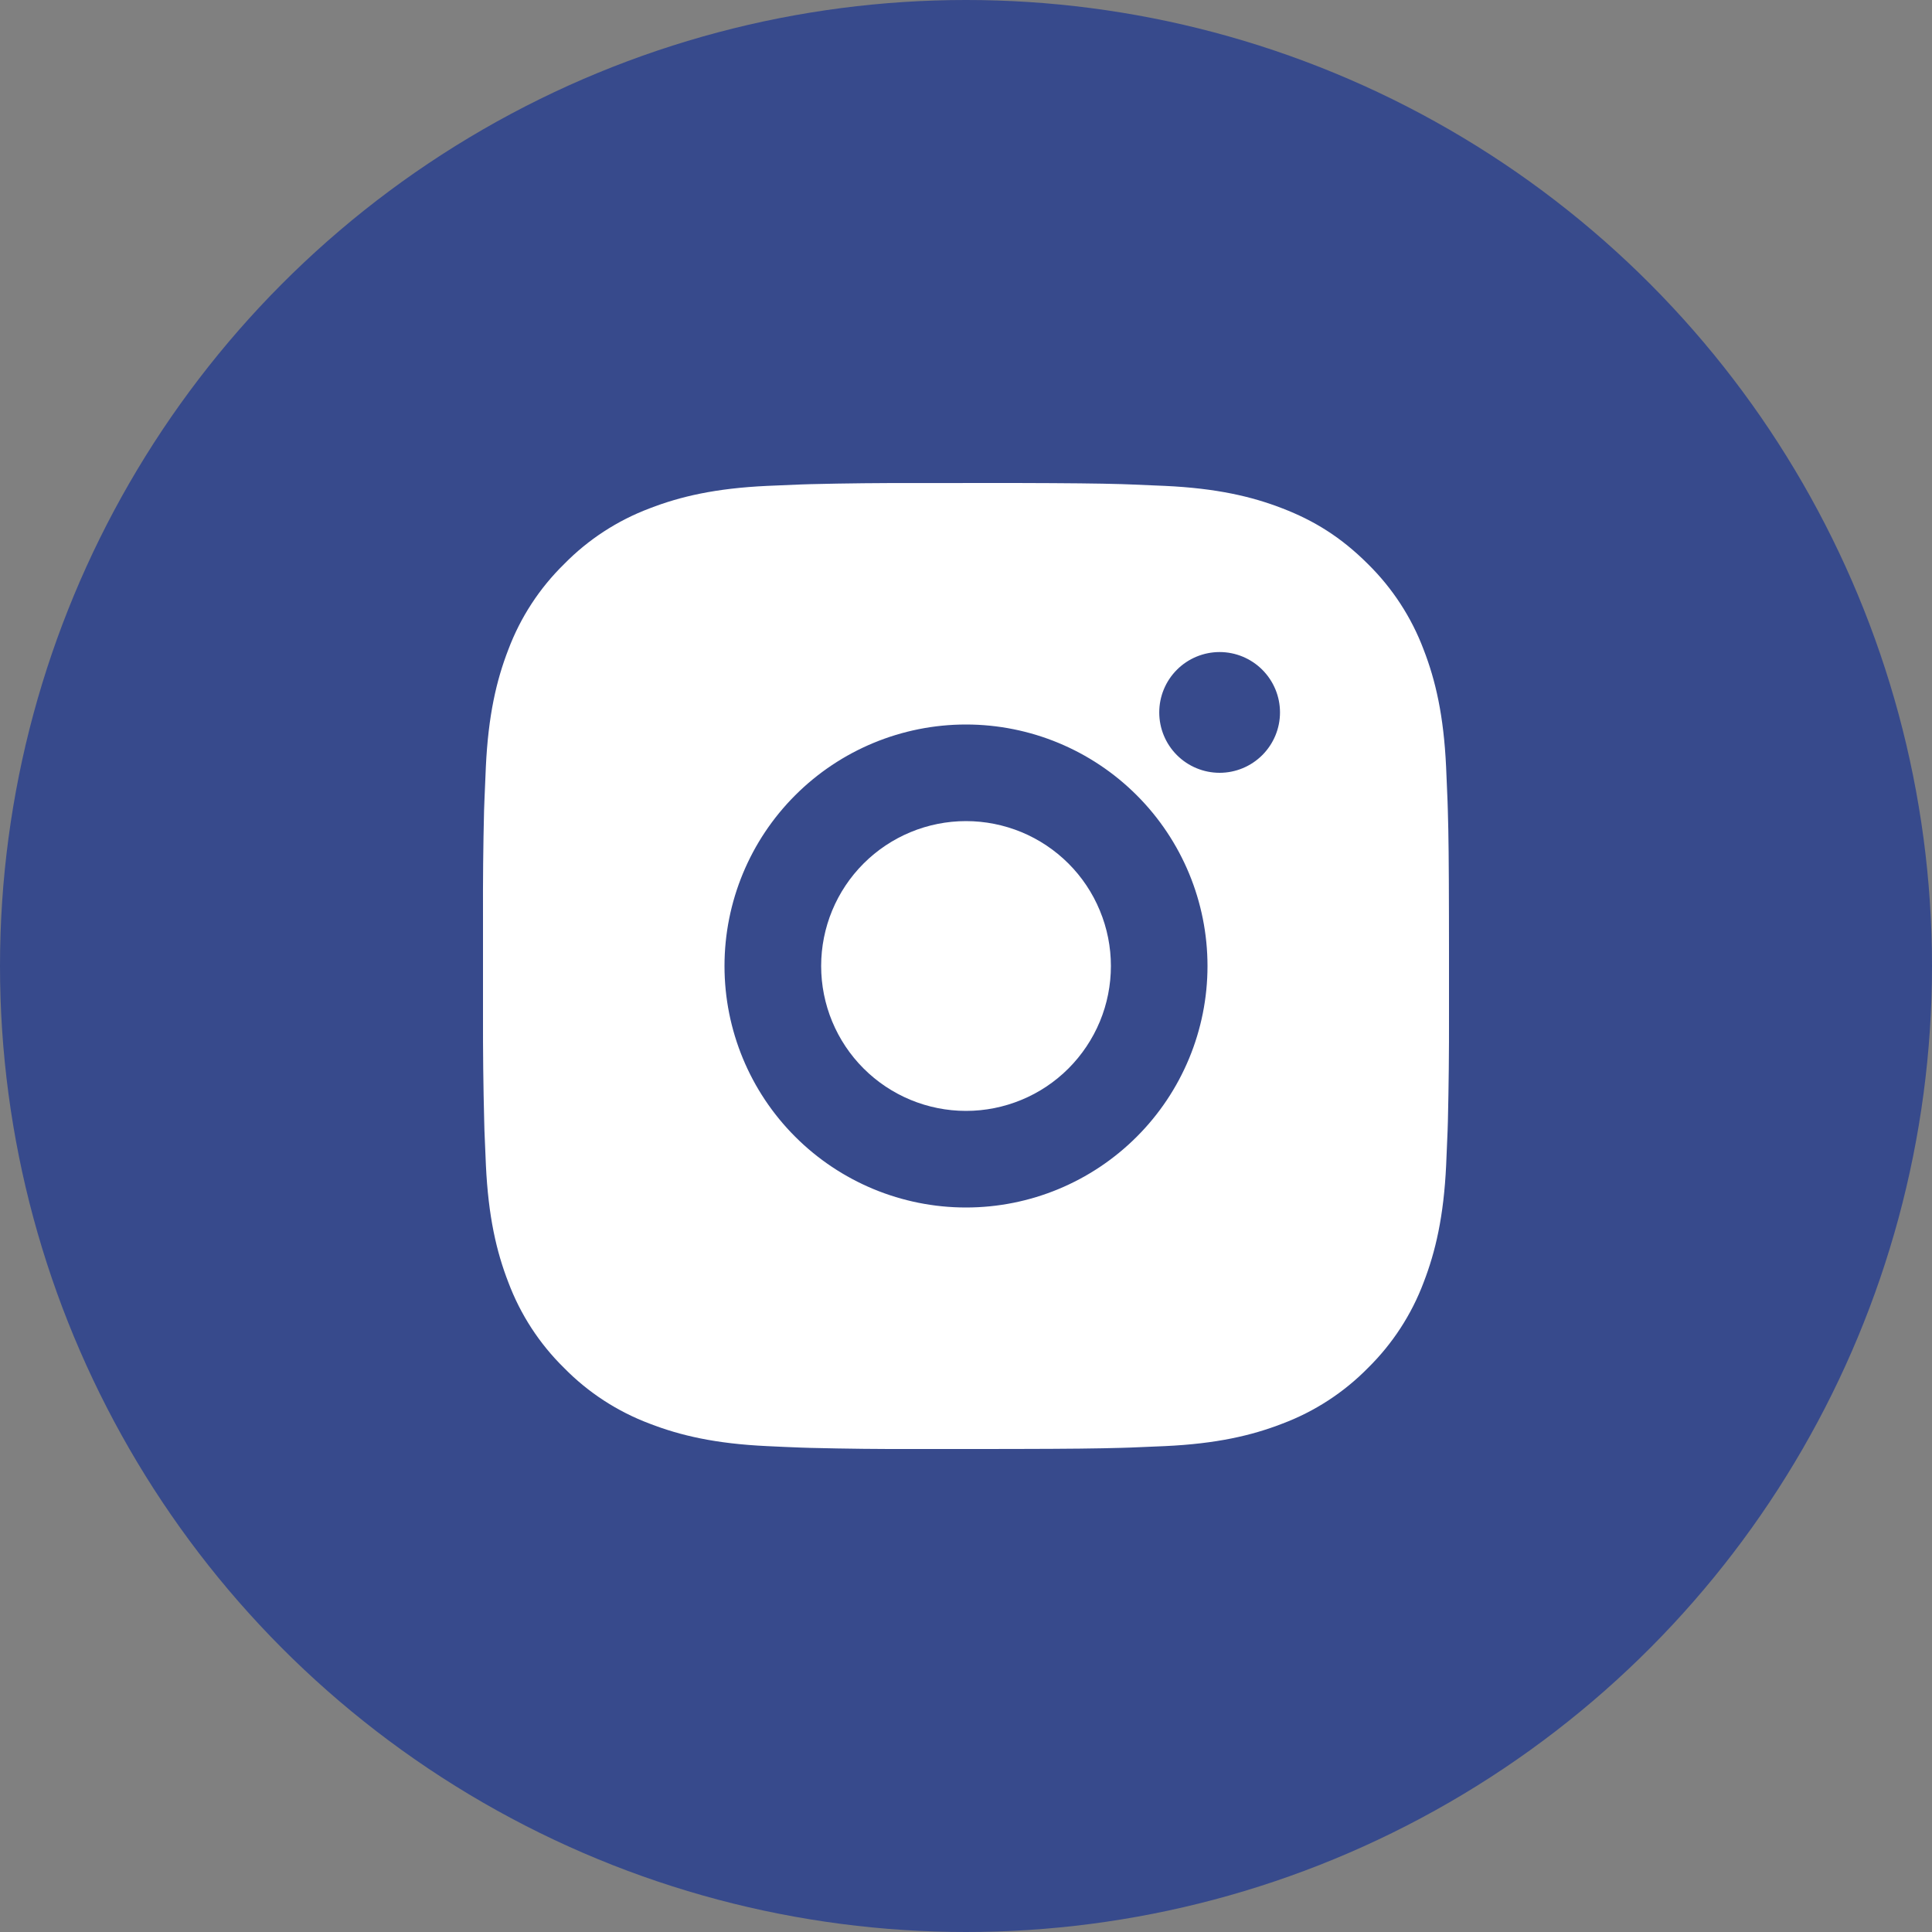 <svg width="40" height="40" viewBox="0 0 40 40" fill="none" xmlns="http://www.w3.org/2000/svg">
<rect x="0" y="0" width="40" height="40" fill="#808080" stroke="none"/>
<circle cx="20" cy="20" r="20" fill="#374A8C"/>
<path d="M21.028 10C22.153 10.003 22.724 10.009 23.217 10.023L23.411 10.03C23.635 10.038 23.856 10.048 24.123 10.06C25.187 10.11 25.913 10.278 26.55 10.525C27.21 10.779 27.766 11.123 28.322 11.678C28.83 12.178 29.224 12.783 29.475 13.45C29.722 14.087 29.89 14.813 29.94 15.878C29.952 16.144 29.962 16.365 29.97 16.59L29.976 16.784C29.991 17.276 29.997 17.847 29.999 18.972L30 19.718V21.028C30.002 21.757 29.994 22.487 29.977 23.216L29.971 23.41C29.963 23.635 29.953 23.856 29.941 24.122C29.891 25.187 29.721 25.912 29.475 26.55C29.224 27.218 28.83 27.822 28.322 28.322C27.822 28.831 27.217 29.224 26.55 29.475C25.913 29.722 25.187 29.89 24.123 29.94L23.411 29.97L23.217 29.976C22.724 29.99 22.153 29.997 21.028 29.999L20.282 30H18.973C18.243 30.003 17.513 29.995 16.784 29.977L16.59 29.971C16.352 29.962 16.115 29.952 15.878 29.94C14.814 29.89 14.088 29.722 13.45 29.475C12.782 29.224 12.178 28.831 11.679 28.322C11.169 27.822 10.776 27.218 10.525 26.55C10.278 25.913 10.11 25.187 10.06 24.122L10.03 23.41L10.025 23.216C10.006 22.487 9.998 21.757 10 21.028V18.972C9.997 18.243 10.004 17.513 10.022 16.784L10.029 16.59C10.037 16.365 10.047 16.144 10.059 15.878C10.109 14.813 10.277 14.088 10.524 13.45C10.775 12.782 11.17 12.177 11.68 11.678C12.179 11.169 12.783 10.776 13.45 10.525C14.088 10.278 14.813 10.11 15.878 10.06C16.144 10.048 16.366 10.038 16.59 10.03L16.784 10.024C17.513 10.006 18.242 9.999 18.972 10.001L21.028 10ZM20 15C18.674 15 17.402 15.527 16.464 16.465C15.526 17.402 15 18.674 15 20C15 21.326 15.526 22.598 16.464 23.535C17.402 24.473 18.674 25 20 25C21.326 25 22.597 24.473 23.535 23.535C24.473 22.598 25 21.326 25 20C25 18.674 24.473 17.402 23.535 16.465C22.597 15.527 21.326 15 20 15ZM20 17C20.394 17 20.784 17.078 21.148 17.228C21.512 17.379 21.842 17.6 22.121 17.878C22.4 18.157 22.621 18.488 22.771 18.852C22.922 19.215 23 19.605 23 20C23 20.393 22.923 20.784 22.772 21.148C22.621 21.512 22.4 21.842 22.122 22.121C21.843 22.4 21.513 22.621 21.149 22.771C20.785 22.922 20.395 23 20.001 23C19.205 23 18.442 22.684 17.879 22.121C17.317 21.559 17.001 20.796 17.001 20C17.001 19.204 17.317 18.441 17.879 17.879C18.442 17.316 19.205 17 20.001 17M25.251 13.5C24.919 13.5 24.601 13.632 24.367 13.866C24.132 14.101 24.001 14.418 24.001 14.75C24.001 15.082 24.132 15.399 24.367 15.634C24.601 15.868 24.919 16 25.251 16C25.582 16 25.9 15.868 26.134 15.634C26.369 15.399 26.501 15.082 26.501 14.75C26.501 14.418 26.369 14.101 26.134 13.866C25.9 13.632 25.582 13.5 25.251 13.5Z" fill="white"/>
</svg>
